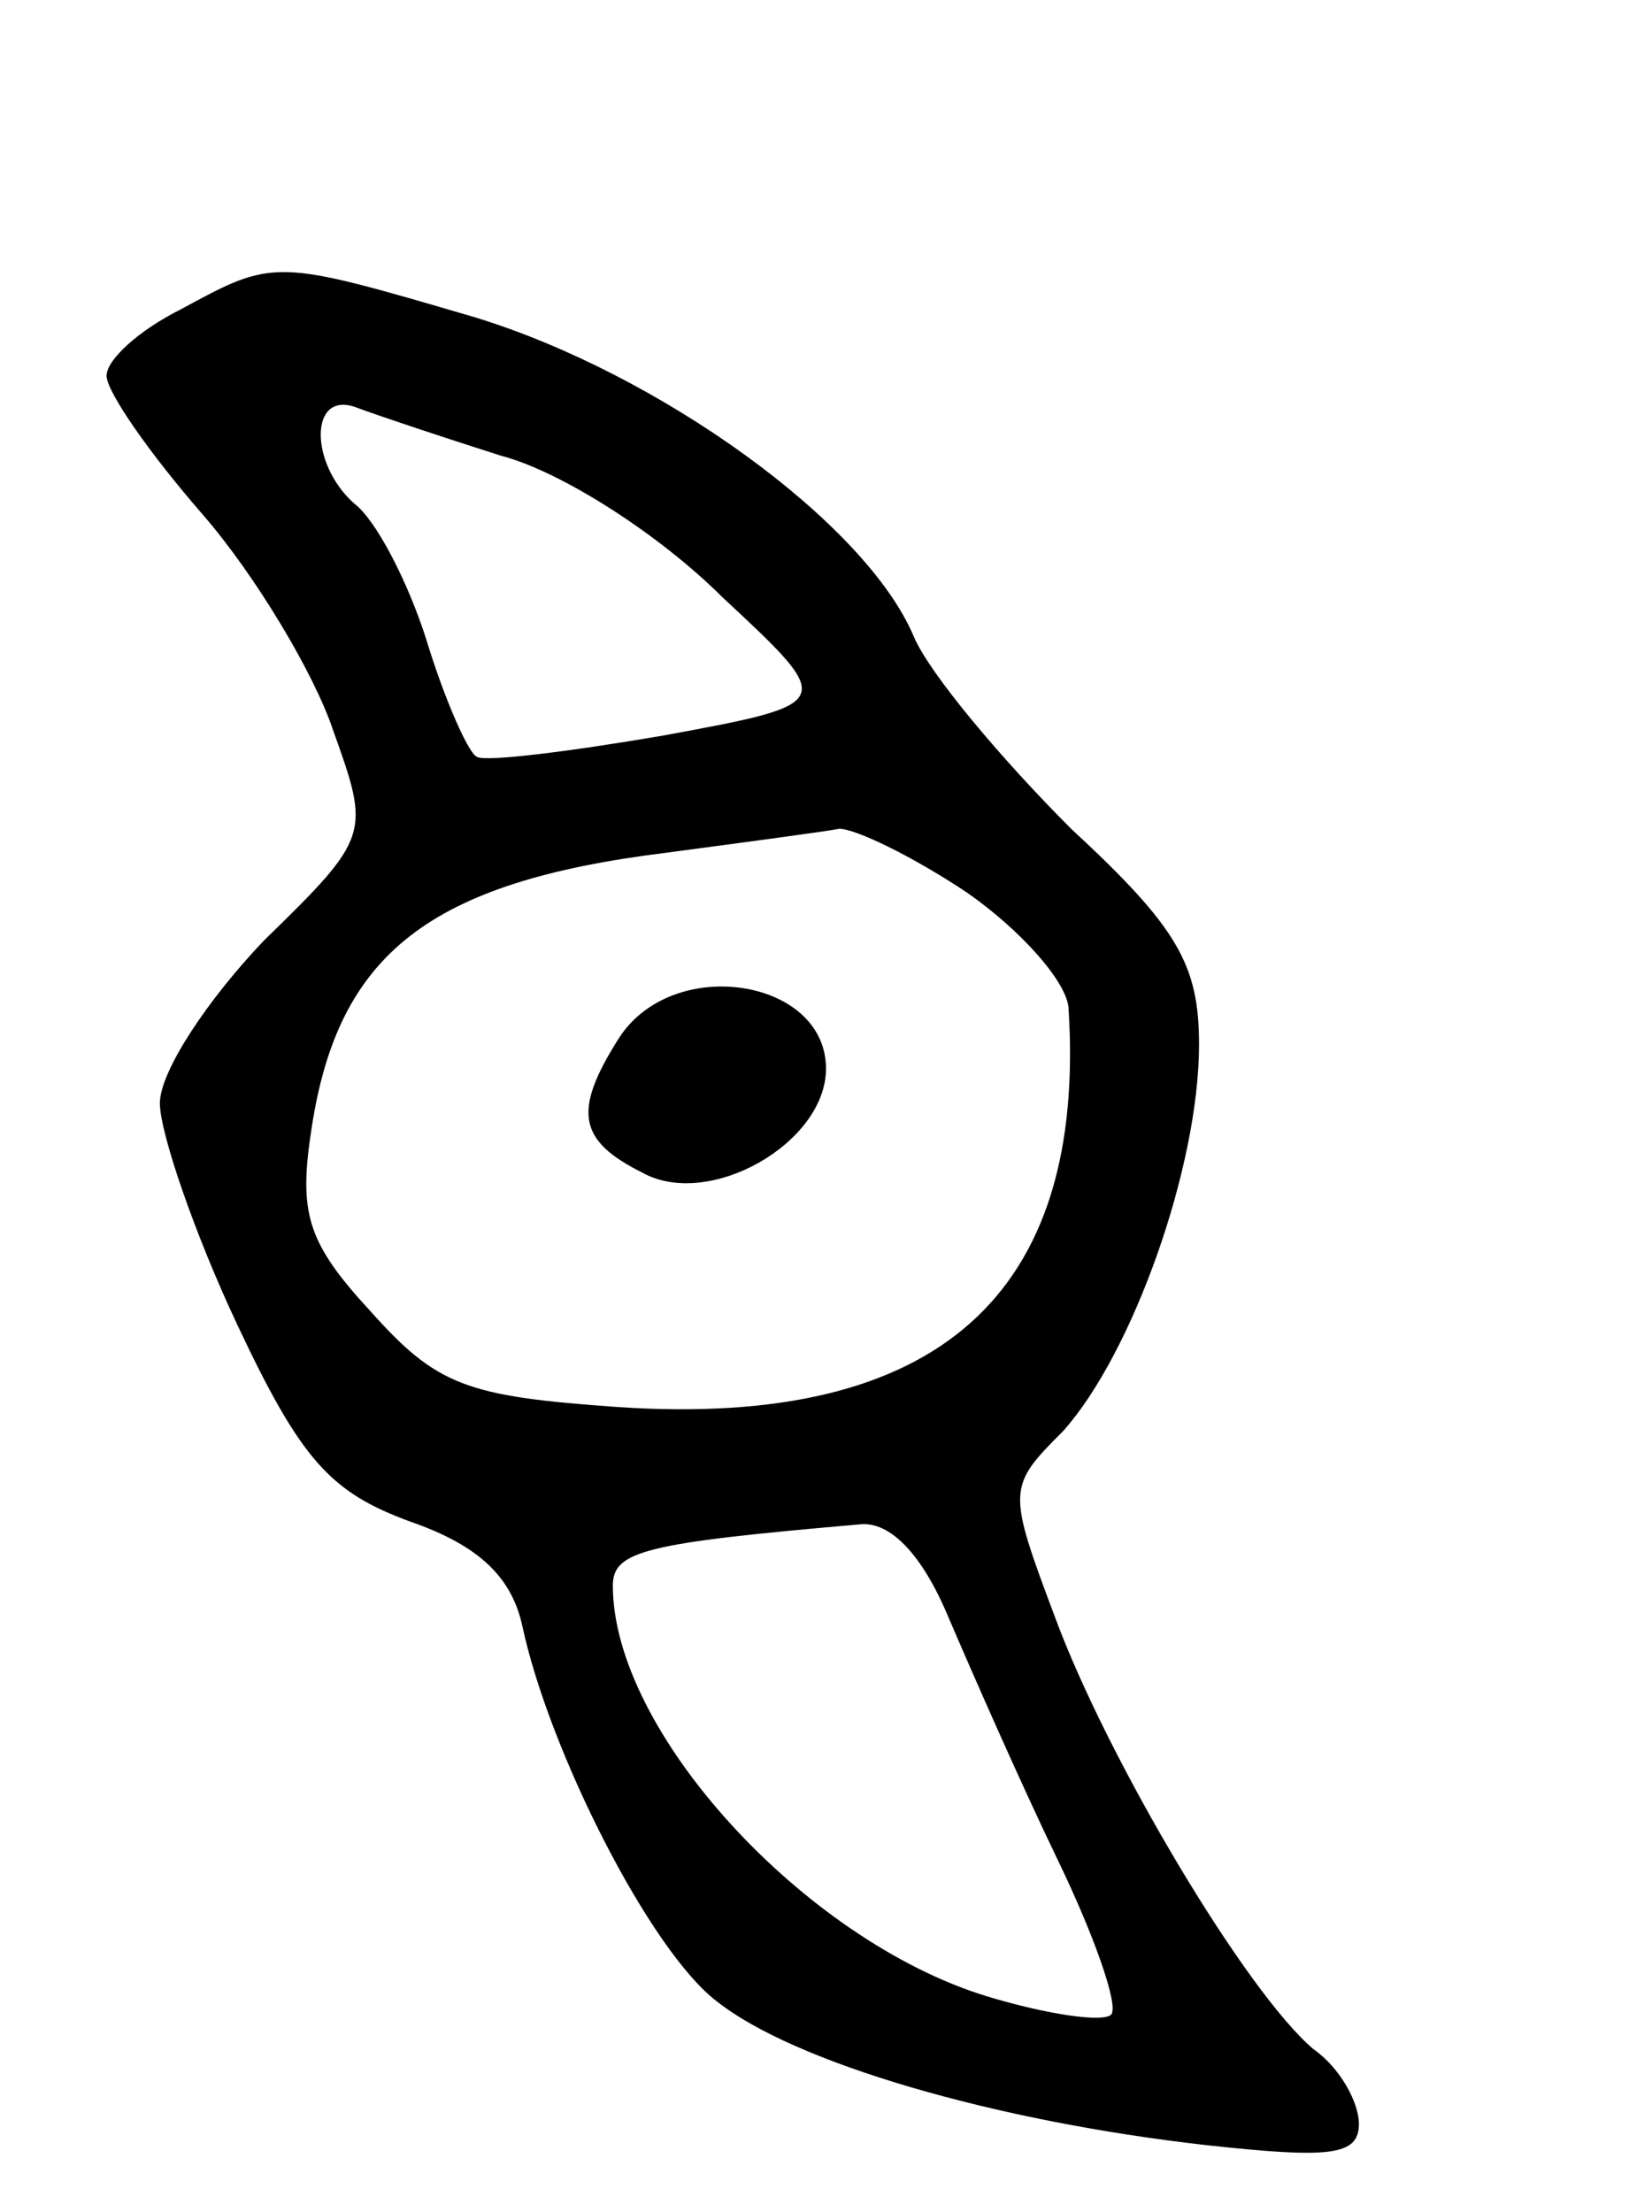 <svg version="1.0" xmlns="http://www.w3.org/2000/svg"
 width="62pt" height="83pt" viewBox="0 0 62 83"
 preserveAspectRatio="xMidYMid meet">
<g transform="translate(0,83) scale(0.1,-0.1)"
fill="#000000" stroke="none">
<path d="M68 714 c-16 -8 -28 -19 -28 -25 0 -6 16 -29 36 -52 20 -23 42 -60
49 -81 14 -39 14 -40 -26 -79 -21 -22 -39 -49 -39 -61 0 -11 13 -49 29 -83 24
-51 35 -63 65 -74 26 -9 38 -21 42 -39 10 -47 48 -122 73 -141 29 -23 104 -45
184 -54 46 -5 57 -4 57 8 0 8 -7 21 -17 28 -25 21 -77 108 -97 162 -18 48 -18
49 3 70 26 29 51 99 51 145 0 30 -8 44 -48 81 -26 26 -53 58 -59 72 -18 43
-96 99 -165 120 -75 22 -75 22 -110 3z m120 -55 c23 -6 60 -30 83 -53 43 -40
43 -40 -22 -52 -35 -6 -67 -10 -70 -8 -3 1 -12 21 -19 44 -7 22 -19 45 -27 51
-17 15 -17 43 1 36 8 -3 32 -11 54 -18z m175 -164 c20 -14 37 -33 38 -43 7
-108 -49 -158 -169 -150 -57 4 -68 8 -93 36 -24 26 -27 37 -22 69 10 65 44 92
133 103 30 4 60 8 65 9 6 0 27 -10 48 -24z m-7 -272 c9 -21 27 -62 41 -91 14
-29 23 -55 20 -58 -3 -3 -24 0 -47 7 -68 21 -140 99 -140 154 0 13 12 16 93
23 11 1 23 -11 33 -35z"/>
<path d="M232 440 c-17 -27 -15 -38 9 -50 25 -14 69 11 69 39 0 34 -58 43 -78
11z"/>
</g>
</svg>
